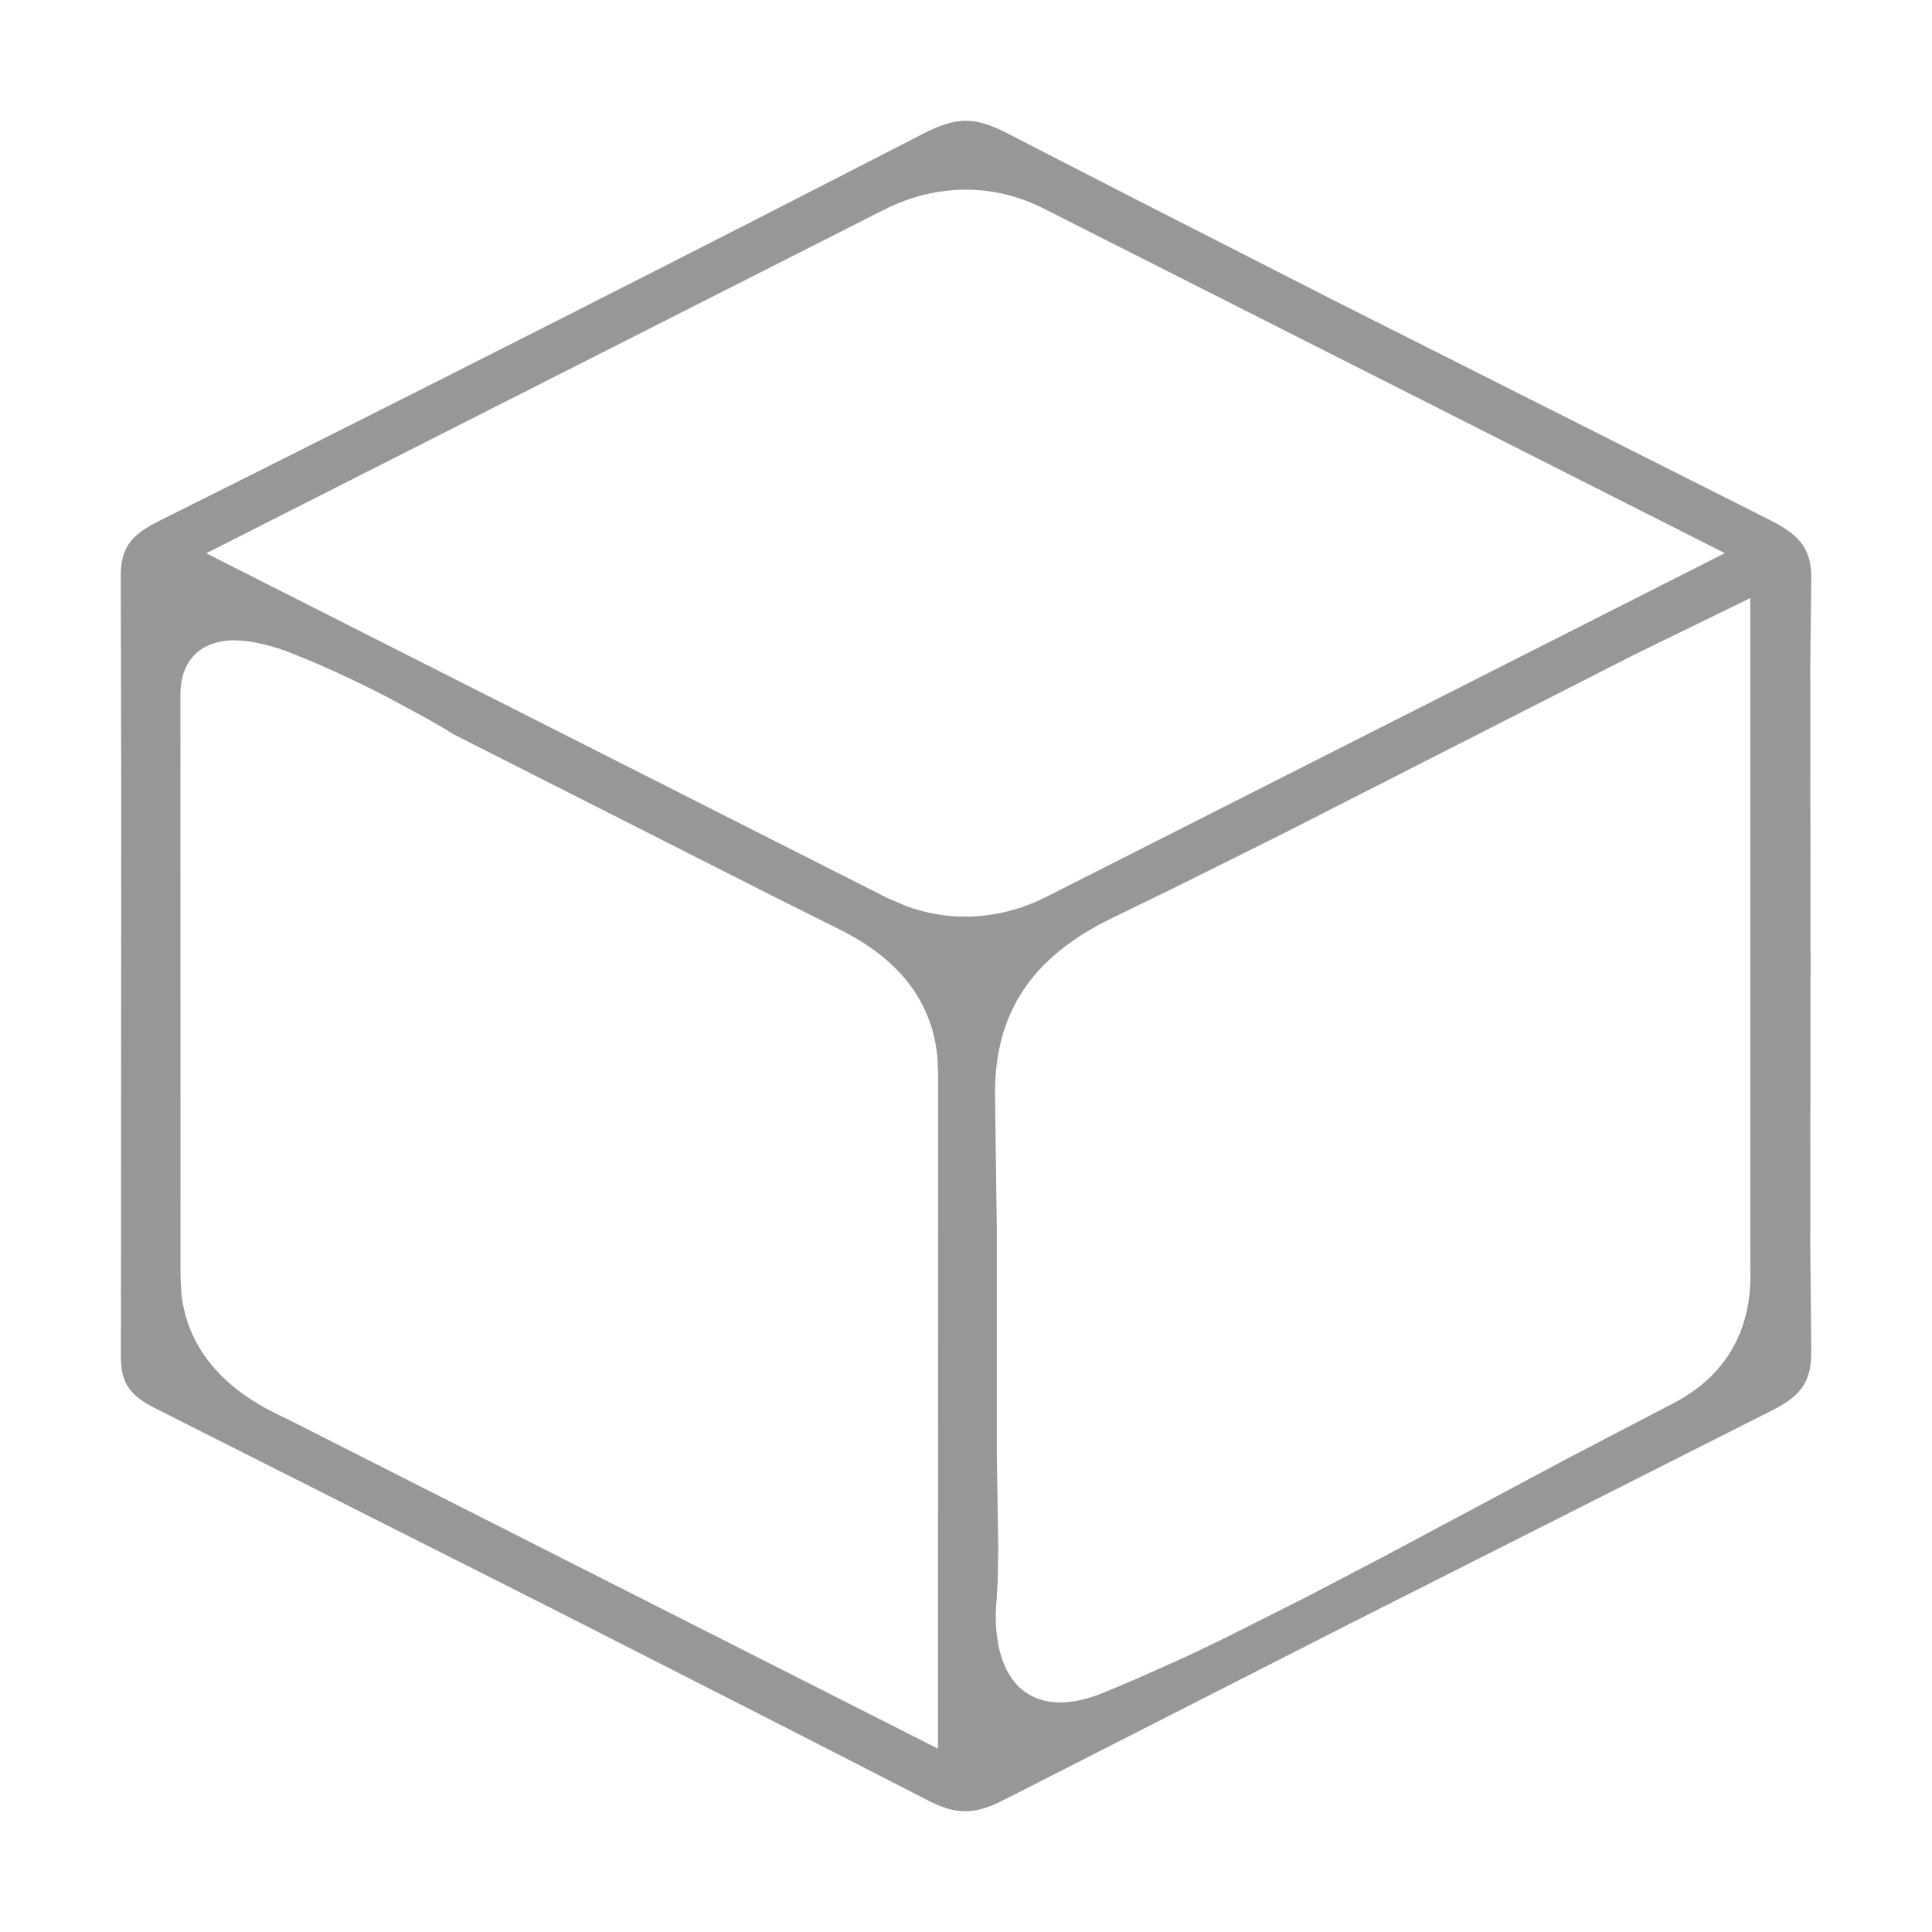 <?xml version="1.0" encoding="UTF-8"?>
<svg width="16px" height="16px" viewBox="0 0 16 16" version="1.1" xmlns="http://www.w3.org/2000/svg" xmlns:xlink="http://www.w3.org/1999/xlink">
    <title>容器进程2@1x</title>
    <g id="容器进程2" stroke="none" stroke-width="1" fill="none" fill-rule="evenodd">
        <path d="M7.999,1 C8.093,1 8.198,1.03 8.33,1.098 L8.33,1.098 L9.385,1.64 L11.028,2.478 L14.666,4.311 C14.922,4.44 15.004,4.563 15,4.801 L15,4.801 L14.992,5.496 L14.994,7.991 L14.992,10.332 L15,11.181 C15.004,11.431 14.924,11.556 14.68,11.678 L14.68,11.678 L11.147,13.463 L8.308,14.909 C8.074,15.028 7.922,15.03 7.696,14.916 C6.651,14.379 5.589,13.838 4.518,13.294 L4.518,13.294 L1.288,11.664 C1.067,11.553 1,11.449 1.001,11.225 C1.001,11.008 1.002,10.793 1.002,10.58 L1.002,10.58 L1.004,6.564 L1,4.78 C0.999,4.547 1.073,4.436 1.314,4.316 C3.491,3.229 5.623,2.148 7.652,1.104 C7.792,1.032 7.902,1 7.999,1 Z M1.997,5.305 L1.891,5.305 C1.646,5.323 1.494,5.483 1.494,5.752 L1.494,5.752 L1.495,10.578 L1.503,10.722 C1.553,11.144 1.821,11.479 2.286,11.707 C2.326,11.726 2.365,11.745 2.403,11.764 L2.403,11.764 L7.768,14.482 L7.769,8.894 L7.763,8.753 C7.718,8.295 7.449,7.945 6.96,7.701 L6.96,7.701 L6.426,7.434 L3.752,6.079 C3.733,6.067 3.705,6.049 3.668,6.027 L3.668,6.027 L3.533,5.949 L3.192,5.765 C3.015,5.674 2.828,5.584 2.632,5.499 L2.632,5.499 L2.588,5.48 L2.37,5.392 C2.187,5.327 2.026,5.295 1.891,5.305 Z M14.495,4.953 L13.536,5.421 L10.625,6.904 L9.756,7.337 L9.214,7.601 C8.534,7.929 8.225,8.403 8.241,9.102 L8.241,9.102 L8.255,10.167 L8.255,12.041 L8.267,12.812 L8.263,13.089 L8.247,13.352 C8.235,13.943 8.553,14.259 9.142,14.017 L9.142,14.017 L9.415,13.902 L9.835,13.714 L10.135,13.57 L10.828,13.221 L11.465,12.888 L12.984,12.077 L13.845,11.628 C14.276,11.409 14.5,11.04 14.496,10.554 C14.496,10.473 14.495,10.395 14.495,10.315 L14.495,10.315 L14.495,4.953 Z M8.643,1.727 C8.225,1.515 7.753,1.519 7.321,1.737 L7.321,1.737 L1.708,4.582 L7.347,7.436 L7.503,7.503 C7.661,7.561 7.826,7.591 7.993,7.591 C8.225,7.591 8.453,7.535 8.67,7.425 L8.67,7.425 L14.284,4.581 Z" id="3" fill="#979797" fill-rule="nonzero"></path>
    </g>
</svg>